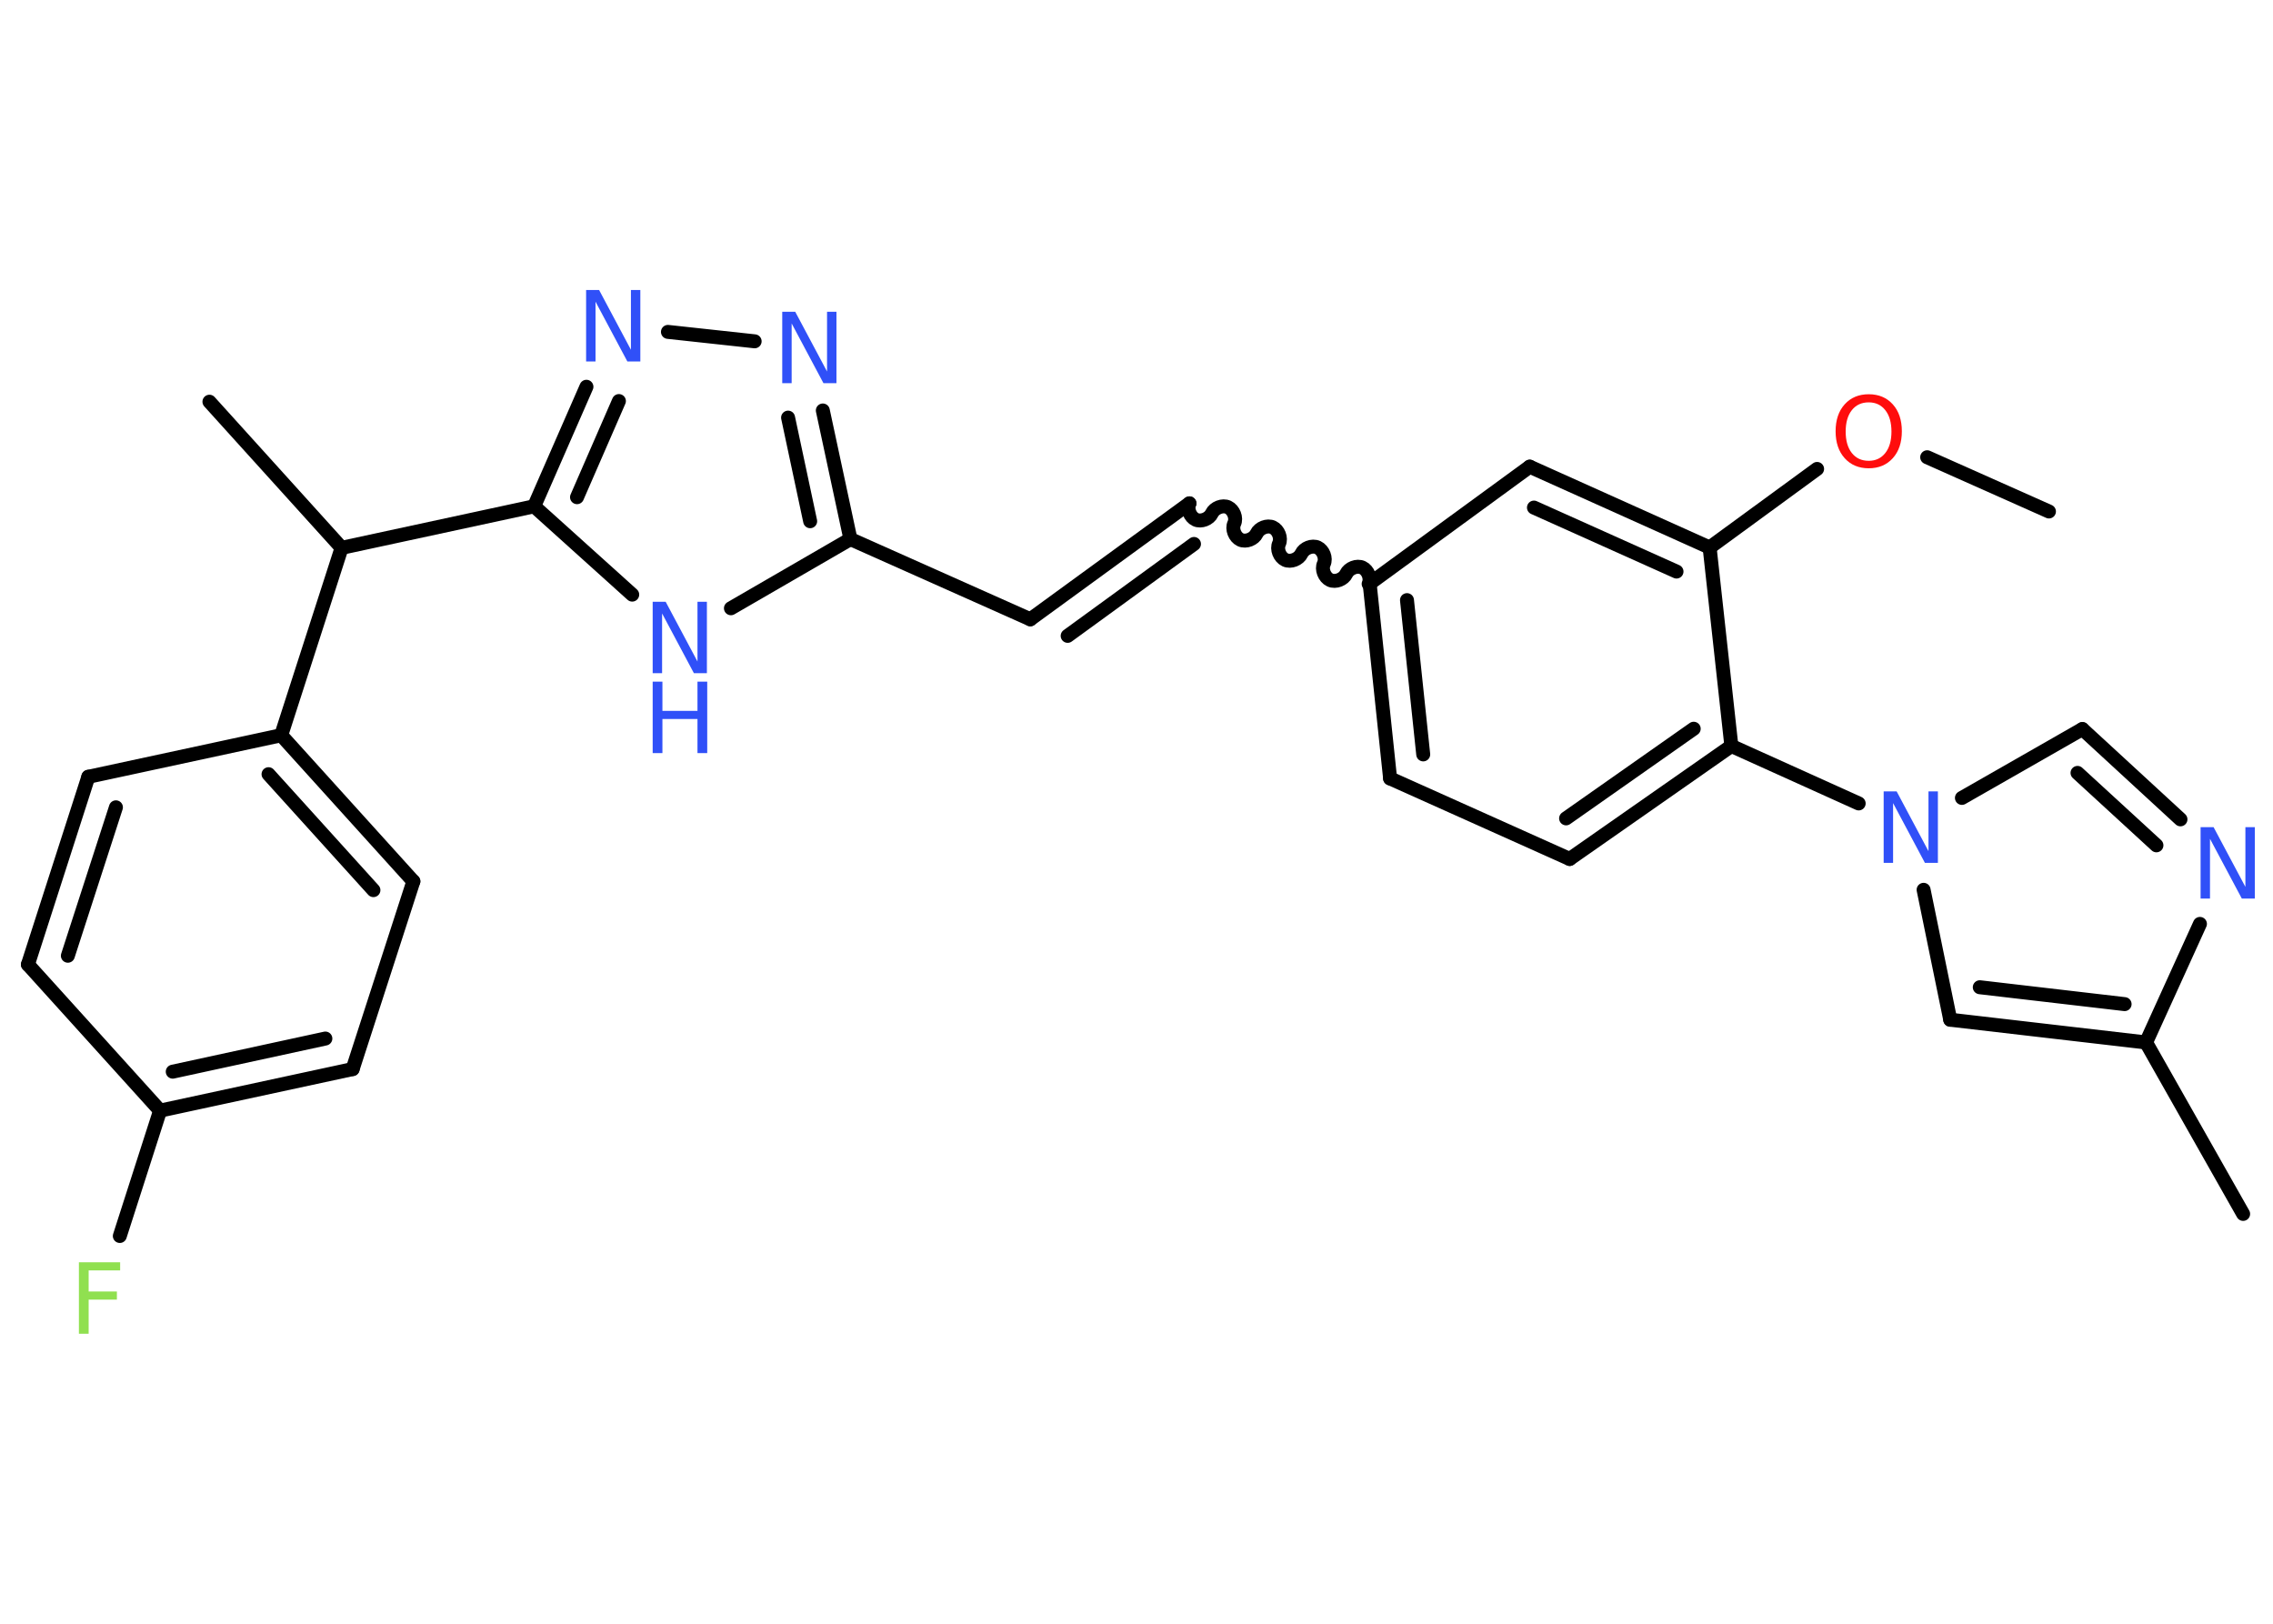 <?xml version='1.0' encoding='UTF-8'?>
<!DOCTYPE svg PUBLIC "-//W3C//DTD SVG 1.1//EN" "http://www.w3.org/Graphics/SVG/1.1/DTD/svg11.dtd">
<svg version='1.2' xmlns='http://www.w3.org/2000/svg' xmlns:xlink='http://www.w3.org/1999/xlink' width='70.0mm' height='50.0mm' viewBox='0 0 70.0 50.0'>
  <desc>Generated by the Chemistry Development Kit (http://github.com/cdk)</desc>
  <g stroke-linecap='round' stroke-linejoin='round' stroke='#000000' stroke-width='.43' fill='#3050F8'>
    <rect x='.0' y='.0' width='70.0' height='50.0' fill='#FFFFFF' stroke='none'/>
    <g id='mol1' class='mol'>
      <line id='mol1bnd1' class='bond' x1='63.1' y1='15.75' x2='59.35' y2='14.08'/>
      <line id='mol1bnd2' class='bond' x1='55.96' y1='14.44' x2='52.65' y2='16.86'/>
      <g id='mol1bnd3' class='bond'>
        <line x1='52.65' y1='16.86' x2='47.11' y2='14.37'/>
        <line x1='51.63' y1='17.6' x2='47.24' y2='15.63'/>
      </g>
      <line id='mol1bnd4' class='bond' x1='47.11' y1='14.37' x2='42.18' y2='17.97'/>
      <path id='mol1bnd5' class='bond' d='M36.63 15.5c-.08 .17 .02 .42 .19 .5c.17 .08 .42 -.02 .5 -.19c.08 -.17 .33 -.27 .5 -.19c.17 .08 .27 .33 .19 .5c-.08 .17 .02 .42 .19 .5c.17 .08 .42 -.02 .5 -.19c.08 -.17 .33 -.27 .5 -.19c.17 .08 .27 .33 .19 .5c-.08 .17 .02 .42 .19 .5c.17 .08 .42 -.02 .5 -.19c.08 -.17 .33 -.27 .5 -.19c.17 .08 .27 .33 .19 .5c-.08 .17 .02 .42 .19 .5c.17 .08 .42 -.02 .5 -.19c.08 -.17 .33 -.27 .5 -.19c.17 .08 .27 .33 .19 .5' fill='none' stroke='#000000' stroke-width='.43'/>
      <g id='mol1bnd6' class='bond'>
        <line x1='36.63' y1='15.5' x2='31.73' y2='19.07'/>
        <line x1='36.77' y1='16.75' x2='32.88' y2='19.58'/>
      </g>
      <line id='mol1bnd7' class='bond' x1='31.73' y1='19.07' x2='26.19' y2='16.6'/>
      <g id='mol1bnd8' class='bond'>
        <line x1='26.19' y1='16.6' x2='25.34' y2='12.64'/>
        <line x1='24.95' y1='16.05' x2='24.27' y2='12.86'/>
      </g>
      <line id='mol1bnd9' class='bond' x1='23.24' y1='10.51' x2='20.57' y2='10.22'/>
      <g id='mol1bnd10' class='bond'>
        <line x1='18.06' y1='11.91' x2='16.45' y2='15.59'/>
        <line x1='19.06' y1='12.35' x2='17.77' y2='15.31'/>
      </g>
      <line id='mol1bnd11' class='bond' x1='16.45' y1='15.59' x2='10.52' y2='16.87'/>
      <line id='mol1bnd12' class='bond' x1='10.52' y1='16.87' x2='6.45' y2='12.37'/>
      <line id='mol1bnd13' class='bond' x1='10.52' y1='16.87' x2='8.66' y2='22.64'/>
      <g id='mol1bnd14' class='bond'>
        <line x1='12.73' y1='27.14' x2='8.66' y2='22.64'/>
        <line x1='11.5' y1='27.41' x2='8.27' y2='23.84'/>
      </g>
      <line id='mol1bnd15' class='bond' x1='12.73' y1='27.14' x2='10.86' y2='32.92'/>
      <g id='mol1bnd16' class='bond'>
        <line x1='4.93' y1='34.2' x2='10.86' y2='32.92'/>
        <line x1='5.32' y1='33.0' x2='10.02' y2='31.98'/>
      </g>
      <line id='mol1bnd17' class='bond' x1='4.93' y1='34.2' x2='3.69' y2='38.06'/>
      <line id='mol1bnd18' class='bond' x1='4.93' y1='34.2' x2='.86' y2='29.7'/>
      <g id='mol1bnd19' class='bond'>
        <line x1='2.72' y1='23.92' x2='.86' y2='29.7'/>
        <line x1='3.57' y1='24.86' x2='2.09' y2='29.43'/>
      </g>
      <line id='mol1bnd20' class='bond' x1='8.66' y1='22.64' x2='2.72' y2='23.92'/>
      <line id='mol1bnd21' class='bond' x1='16.45' y1='15.59' x2='19.47' y2='18.31'/>
      <line id='mol1bnd22' class='bond' x1='26.19' y1='16.6' x2='22.51' y2='18.73'/>
      <g id='mol1bnd23' class='bond'>
        <line x1='42.18' y1='17.97' x2='42.81' y2='23.97'/>
        <line x1='43.33' y1='18.48' x2='43.83' y2='23.23'/>
      </g>
      <line id='mol1bnd24' class='bond' x1='42.81' y1='23.97' x2='48.34' y2='26.45'/>
      <g id='mol1bnd25' class='bond'>
        <line x1='48.34' y1='26.45' x2='53.32' y2='22.97'/>
        <line x1='48.23' y1='25.2' x2='52.16' y2='22.44'/>
      </g>
      <line id='mol1bnd26' class='bond' x1='52.65' y1='16.86' x2='53.32' y2='22.97'/>
      <line id='mol1bnd27' class='bond' x1='53.32' y1='22.97' x2='57.24' y2='24.74'/>
      <line id='mol1bnd28' class='bond' x1='60.42' y1='24.57' x2='64.13' y2='22.45'/>
      <g id='mol1bnd29' class='bond'>
        <line x1='67.15' y1='25.23' x2='64.13' y2='22.45'/>
        <line x1='66.41' y1='26.03' x2='63.98' y2='23.8'/>
      </g>
      <line id='mol1bnd30' class='bond' x1='67.75' y1='28.45' x2='66.09' y2='32.1'/>
      <line id='mol1bnd31' class='bond' x1='66.09' y1='32.1' x2='69.08' y2='37.38'/>
      <g id='mol1bnd32' class='bond'>
        <line x1='60.06' y1='31.4' x2='66.09' y2='32.1'/>
        <line x1='60.97' y1='30.4' x2='65.43' y2='30.92'/>
      </g>
      <line id='mol1bnd33' class='bond' x1='59.24' y1='27.4' x2='60.06' y2='31.4'/>
      <path id='mol1atm2' class='atom' d='M57.55 12.39q-.33 .0 -.52 .24q-.19 .24 -.19 .66q.0 .42 .19 .66q.19 .24 .52 .24q.32 .0 .51 -.24q.19 -.24 .19 -.66q.0 -.42 -.19 -.66q-.19 -.24 -.51 -.24zM57.55 12.14q.46 .0 .74 .31q.28 .31 .28 .83q.0 .52 -.28 .83q-.28 .31 -.74 .31q-.46 .0 -.74 -.31q-.28 -.31 -.28 -.83q.0 -.52 .28 -.83q.28 -.31 .74 -.31z' stroke='none' fill='#FF0D0D'/>
      <path id='mol1atm9' class='atom' d='M24.09 9.6h.4l.98 1.84v-1.84h.29v2.2h-.4l-.98 -1.84v1.84h-.29v-2.2z' stroke='none'/>
      <path id='mol1atm10' class='atom' d='M18.05 8.93h.4l.98 1.84v-1.84h.29v2.2h-.4l-.98 -1.84v1.84h-.29v-2.2z' stroke='none'/>
      <path id='mol1atm18' class='atom' d='M2.44 38.87h1.26v.25h-.97v.65h.87v.25h-.87v1.05h-.3v-2.2z' stroke='none' fill='#90E050'/>
      <g id='mol1atm21' class='atom'>
        <path d='M20.1 18.53h.4l.98 1.84v-1.84h.29v2.2h-.4l-.98 -1.84v1.84h-.29v-2.2z' stroke='none'/>
        <path d='M20.1 20.99h.3v.9h1.08v-.9h.3v2.2h-.3v-1.05h-1.08v1.05h-.3v-2.2z' stroke='none'/>
      </g>
      <path id='mol1atm25' class='atom' d='M58.01 24.37h.4l.98 1.84v-1.84h.29v2.2h-.4l-.98 -1.84v1.84h-.29v-2.2z' stroke='none'/>
      <path id='mol1atm27' class='atom' d='M67.77 25.47h.4l.98 1.84v-1.84h.29v2.2h-.4l-.98 -1.84v1.84h-.29v-2.2z' stroke='none'/>
    </g>
  </g>
</svg>
